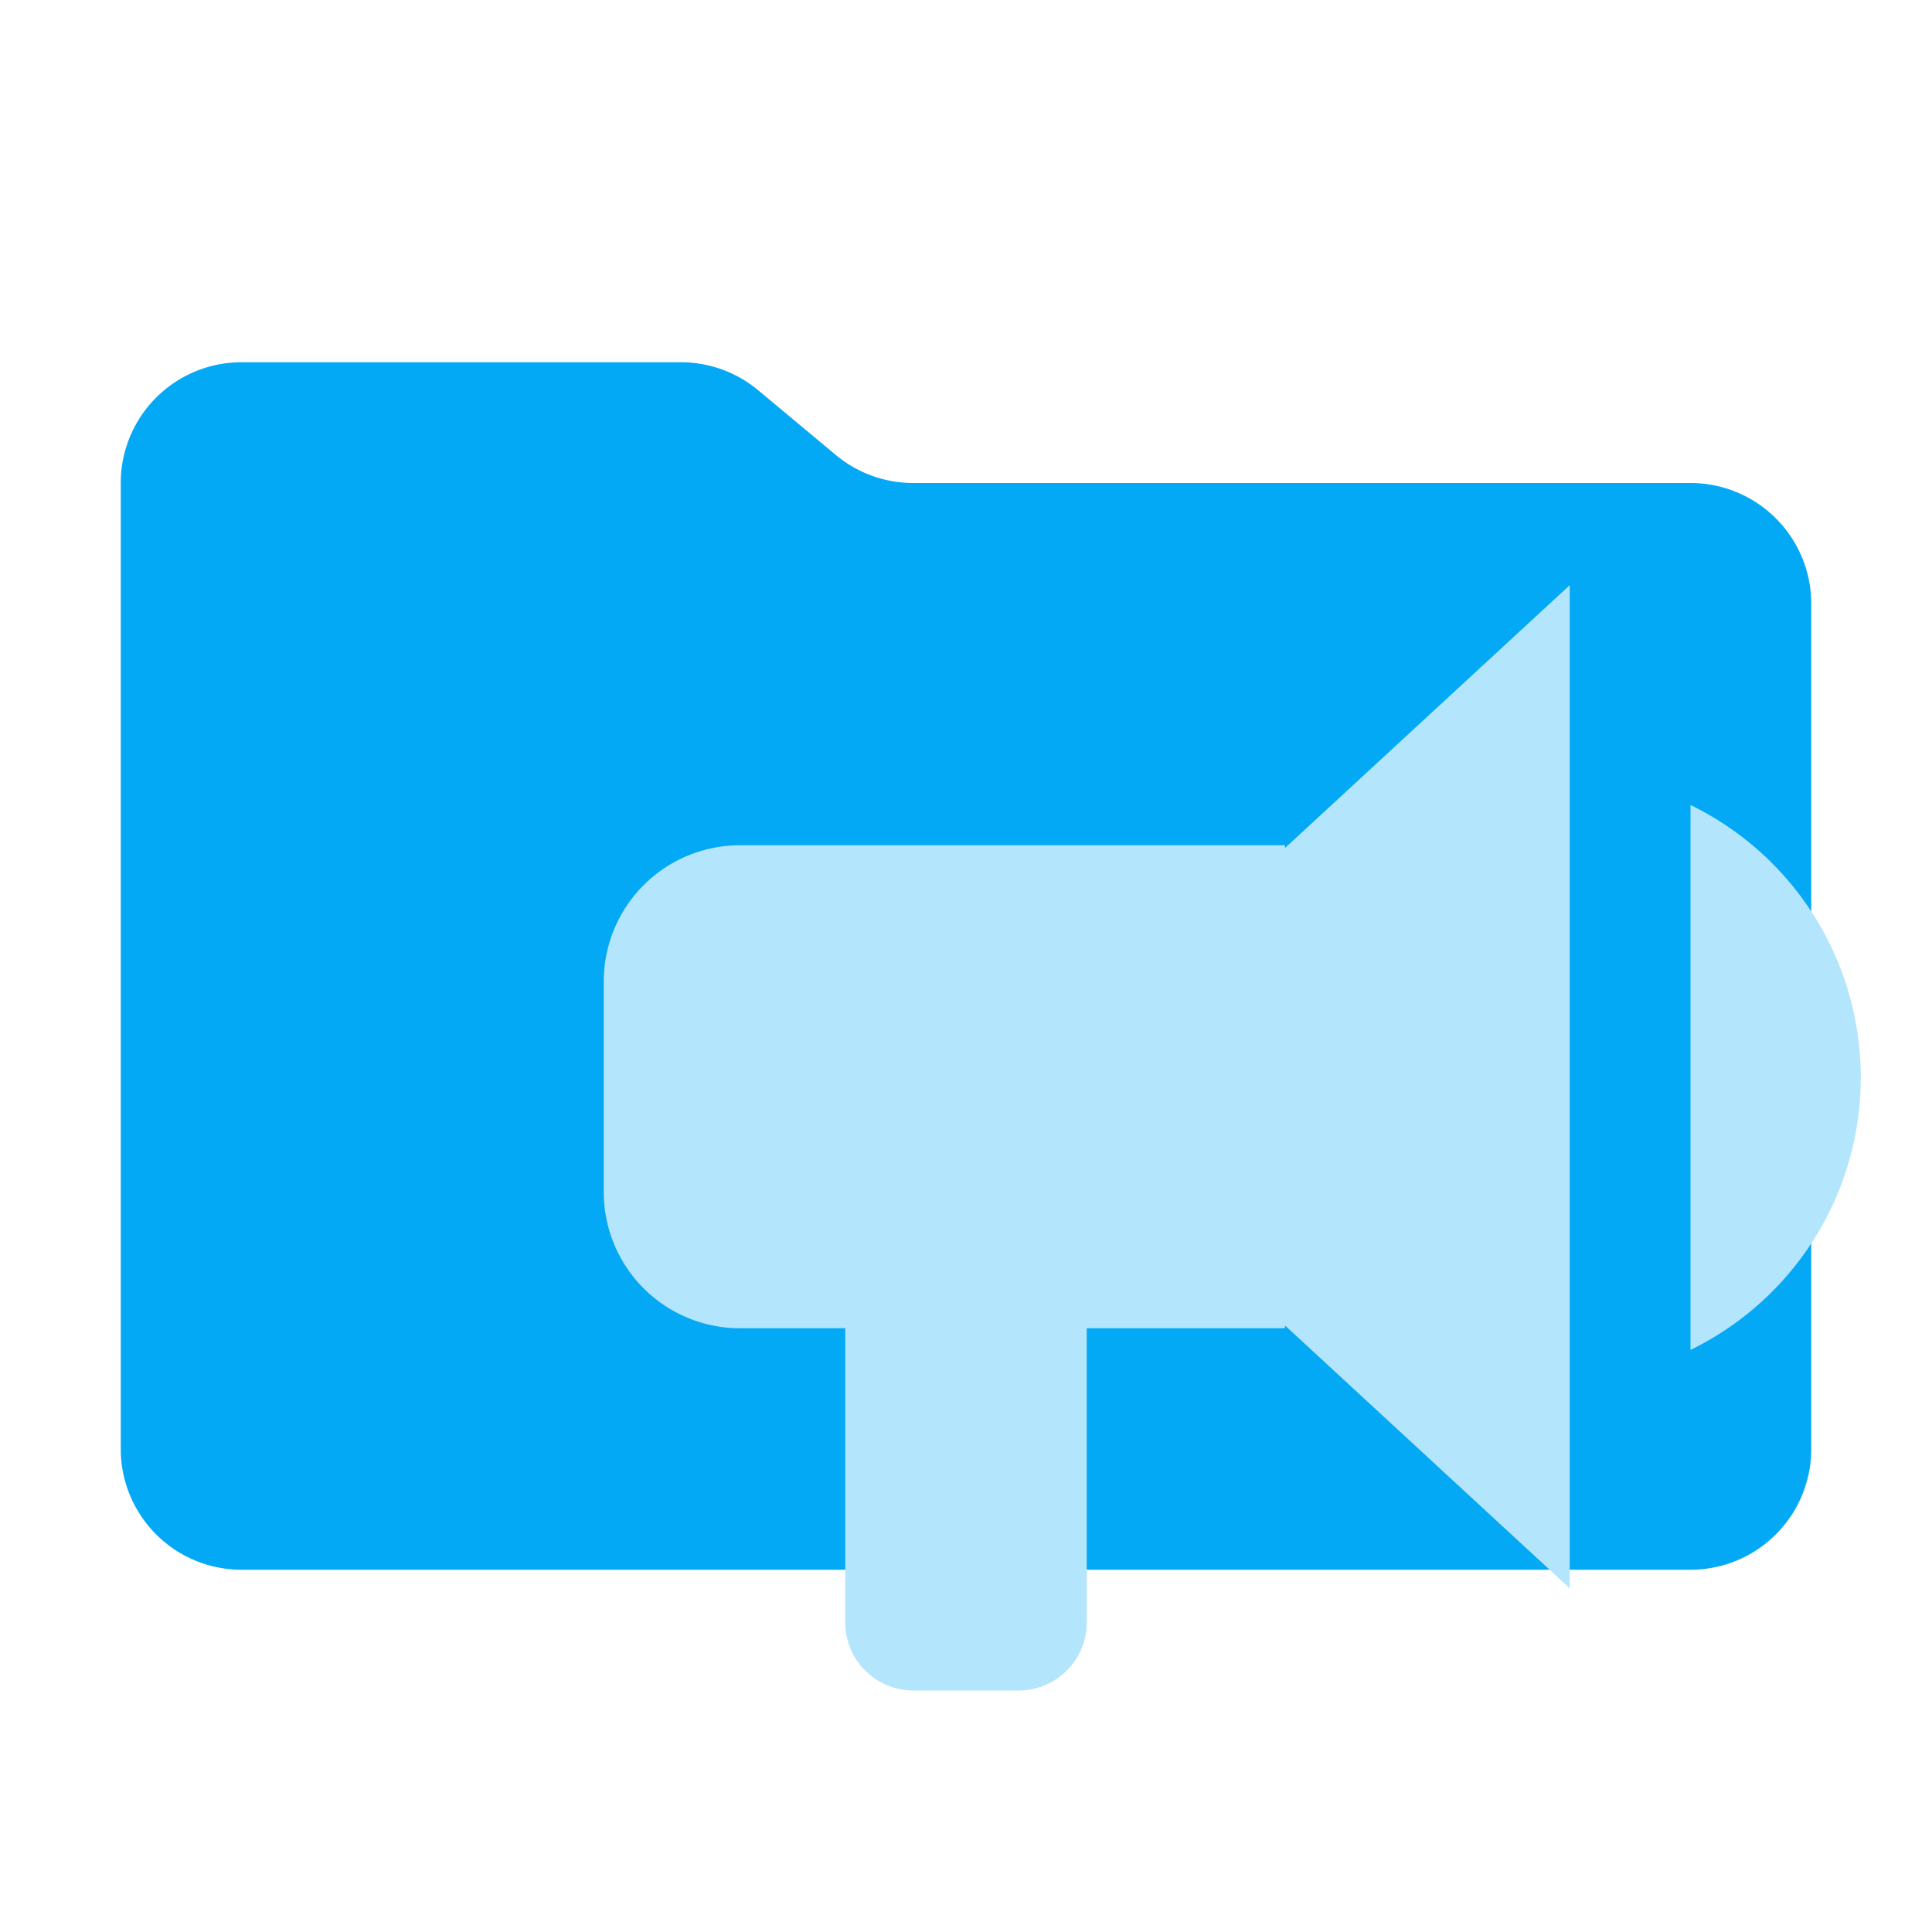 <svg xmlns="http://www.w3.org/2000/svg" viewBox="0 0 32 32"><path d="M13.844,7.536l-1.287-1.073A2,2,0,0,0,11.276,6H4A2,2,0,0,0,2,8V24a2,2,0,0,0,2,2H28a2,2,0,0,0,2-2V10a2,2,0,0,0-2-2H15.124A2,2,0,0,1,13.844,7.536Z" style="fill:#03a9f4"/><path d="M21.283,14h-9.027A2.256,2.256,0,0,0,10,16.256v3.487A2.256,2.256,0,0,0,12.256,22H14v4.872A1.128,1.128,0,0,0,15.128,28h1.744A1.128,1.128,0,0,0,18,26.872V22h3.283v-.046L26,26.308V9.692l-4.717,4.354Z" style="fill:#b3e5fc"/><path d="M28,13.333V22.359a5.021,5.021,0,0,0,0-9.026Z" style="fill:#b3e5fc"/></svg>
